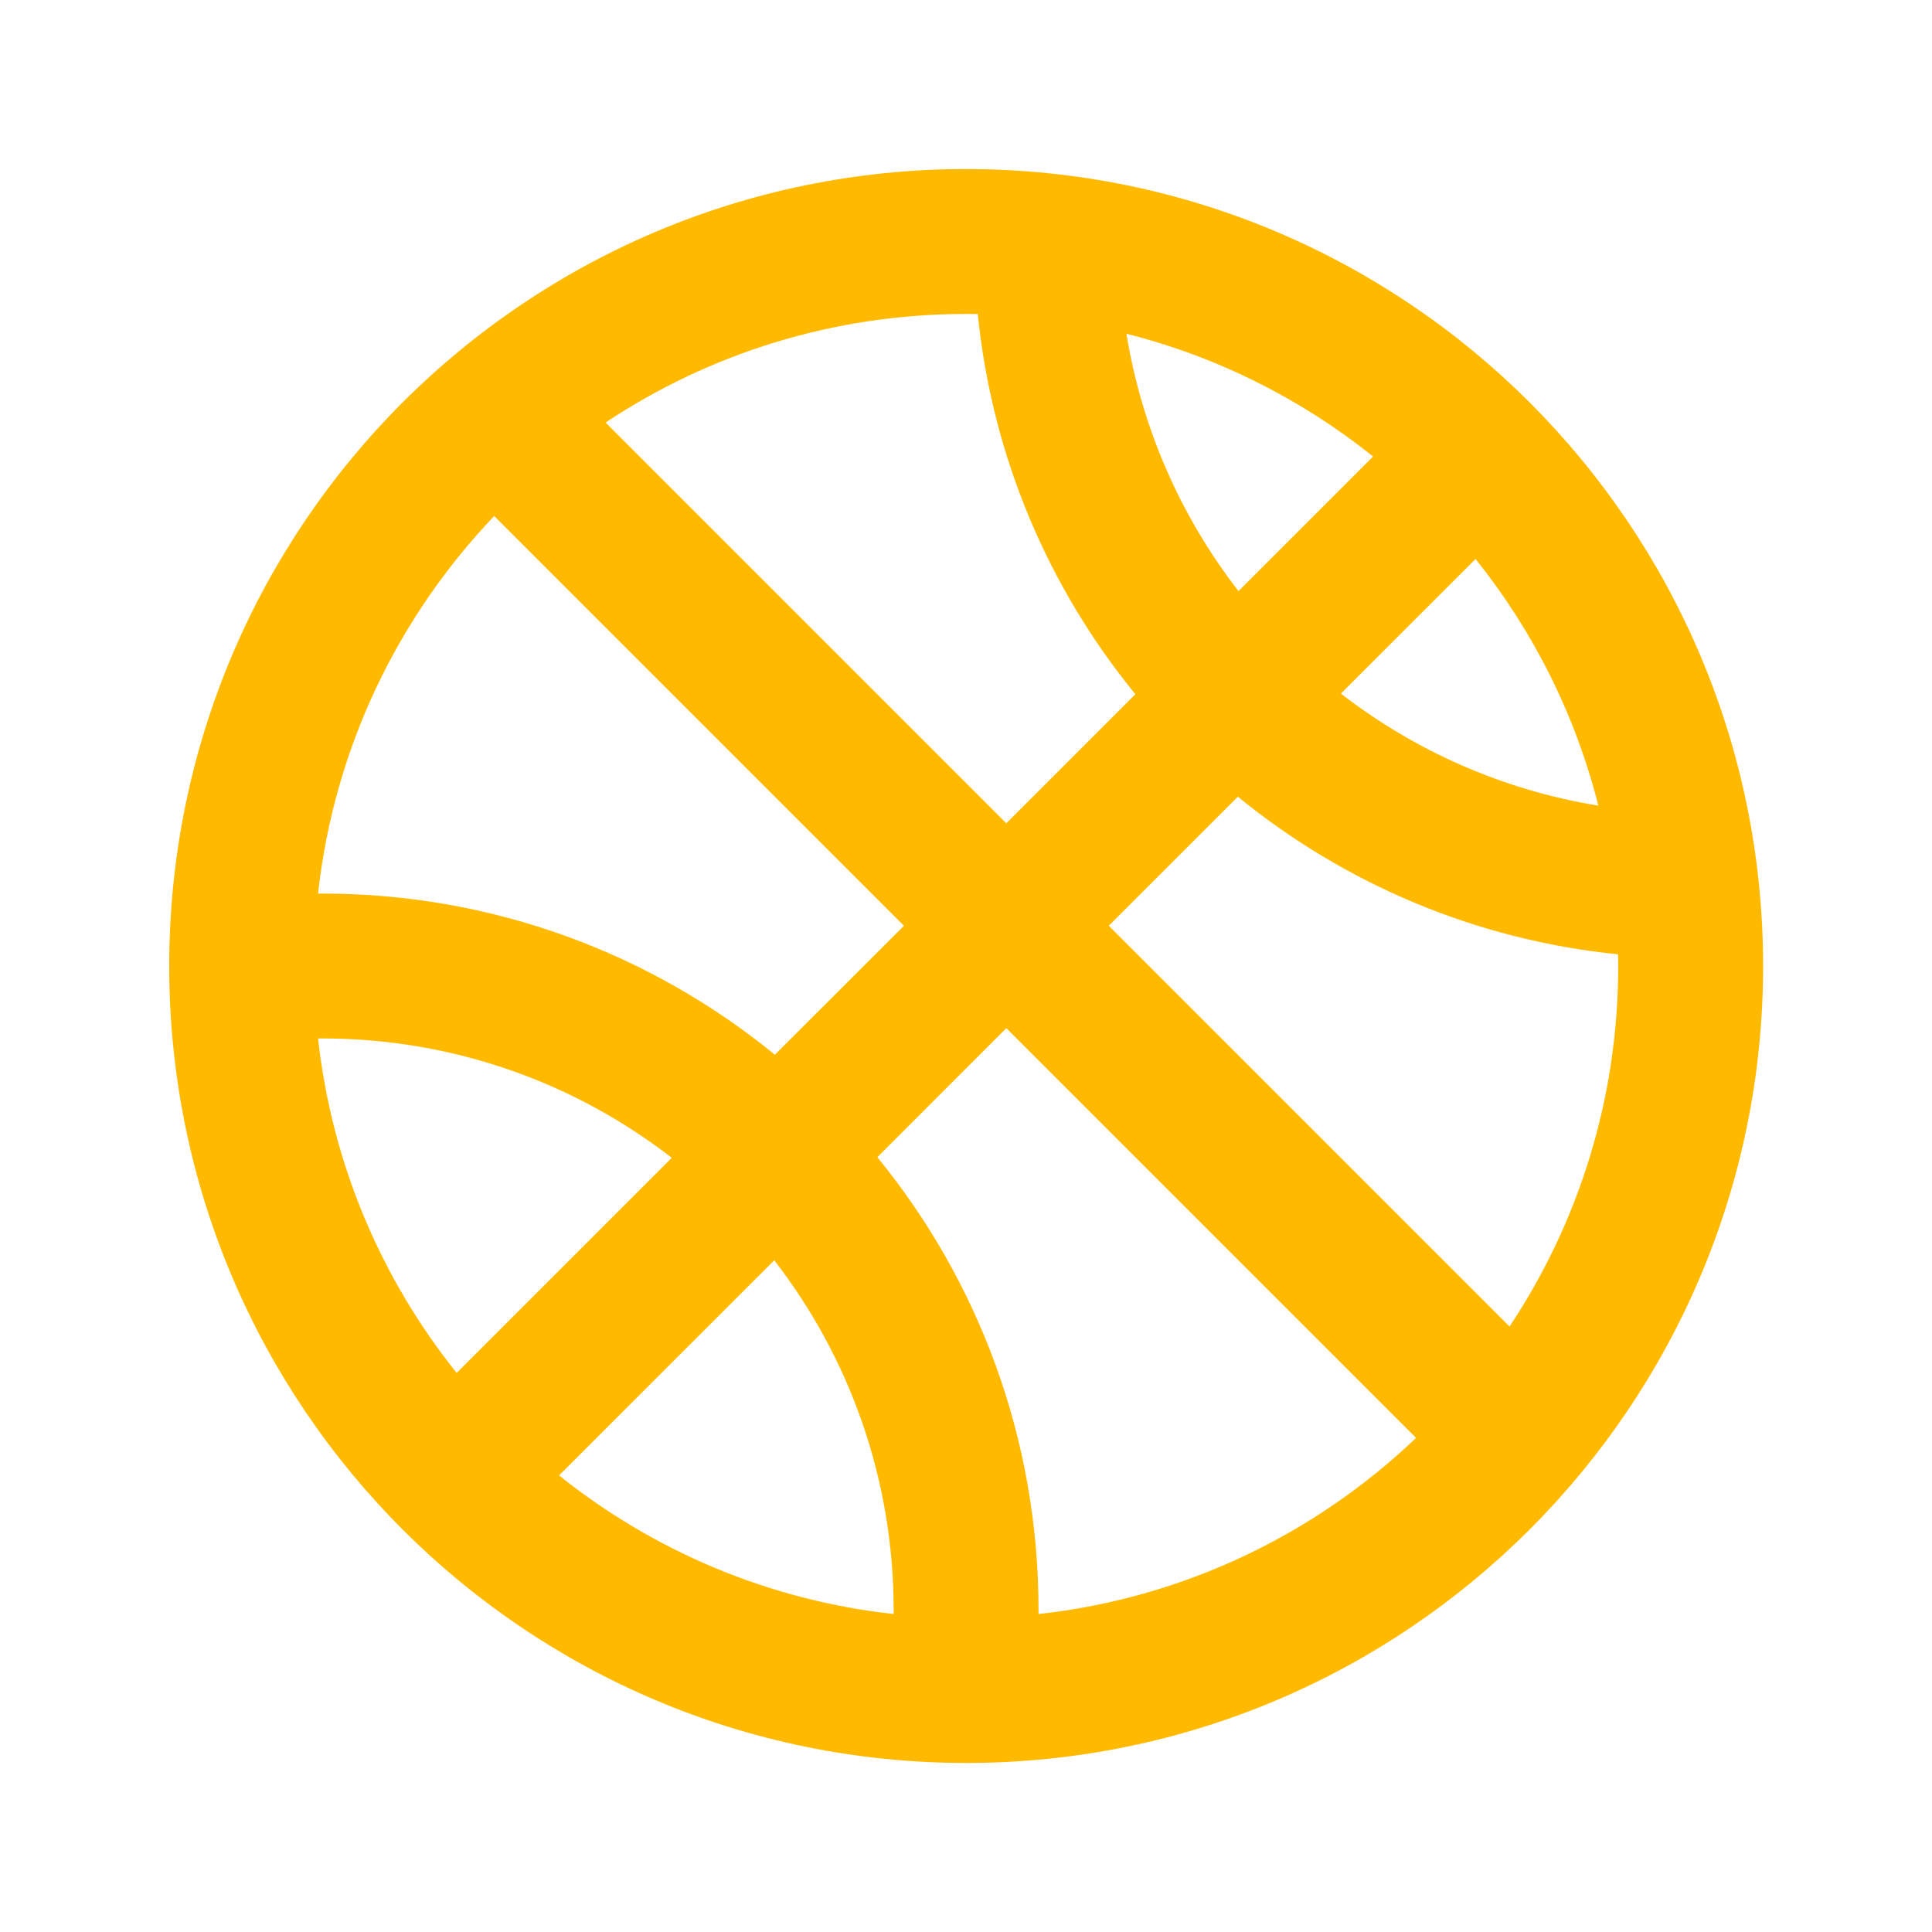 <svg width="24" height="24" viewBox="0 0 24 24" fill="none" xmlns="http://www.w3.org/2000/svg">
<path fill-rule="evenodd" clip-rule="evenodd" d="M5.001 4.999C6.792 3.209 9.268 2.1 12.002 2.1C14.735 2.1 17.211 3.209 19.002 4.999C20.793 6.79 21.902 9.266 21.902 12C21.902 14.733 20.793 17.209 19.002 19C17.211 20.791 14.735 21.9 12.002 21.9C9.268 21.9 6.792 20.791 5.001 19C3.211 17.209 2.102 14.733 2.102 12C2.102 9.266 3.211 6.79 5.001 4.999ZM12.901 20C12.901 17.866 12.151 15.908 10.899 14.375L12.501 12.772L17.591 17.862C16.341 19.055 14.711 19.851 12.901 20.05L12.901 20ZM11.101 20C11.101 18.363 10.548 16.857 9.618 15.656L6.945 18.328C8.111 19.261 9.539 19.878 11.101 20.05L11.101 20ZM4.001 12.9C5.638 12.9 7.144 13.453 8.345 14.383L5.673 17.055C4.74 15.89 4.124 14.462 3.951 12.9L4.001 12.9ZM12.501 10.227L14.104 8.624C13.03 7.31 12.326 5.683 12.146 3.901C12.098 3.9 12.05 3.9 12.002 3.9C10.345 3.9 8.806 4.396 7.523 5.249L12.501 10.227ZM17.057 5.671L15.385 7.343C14.677 6.429 14.187 5.337 13.993 4.146C15.129 4.433 16.169 4.96 17.057 5.671ZM19.855 10.008C18.664 9.814 17.572 9.324 16.657 8.616L18.33 6.944C19.041 7.832 19.568 8.872 19.855 10.008ZM13.774 11.5L15.377 9.897C16.691 10.97 18.318 11.675 20.1 11.855C20.101 11.903 20.102 11.951 20.102 12C20.102 13.656 19.605 15.195 18.752 16.478L13.774 11.5ZM9.626 13.102L11.229 11.5L6.139 6.41C4.947 7.661 4.151 9.29 3.951 11.1L4.001 11.1C6.135 11.1 8.093 11.85 9.626 13.102Z" fill="#FFBA00"/>
</svg>
